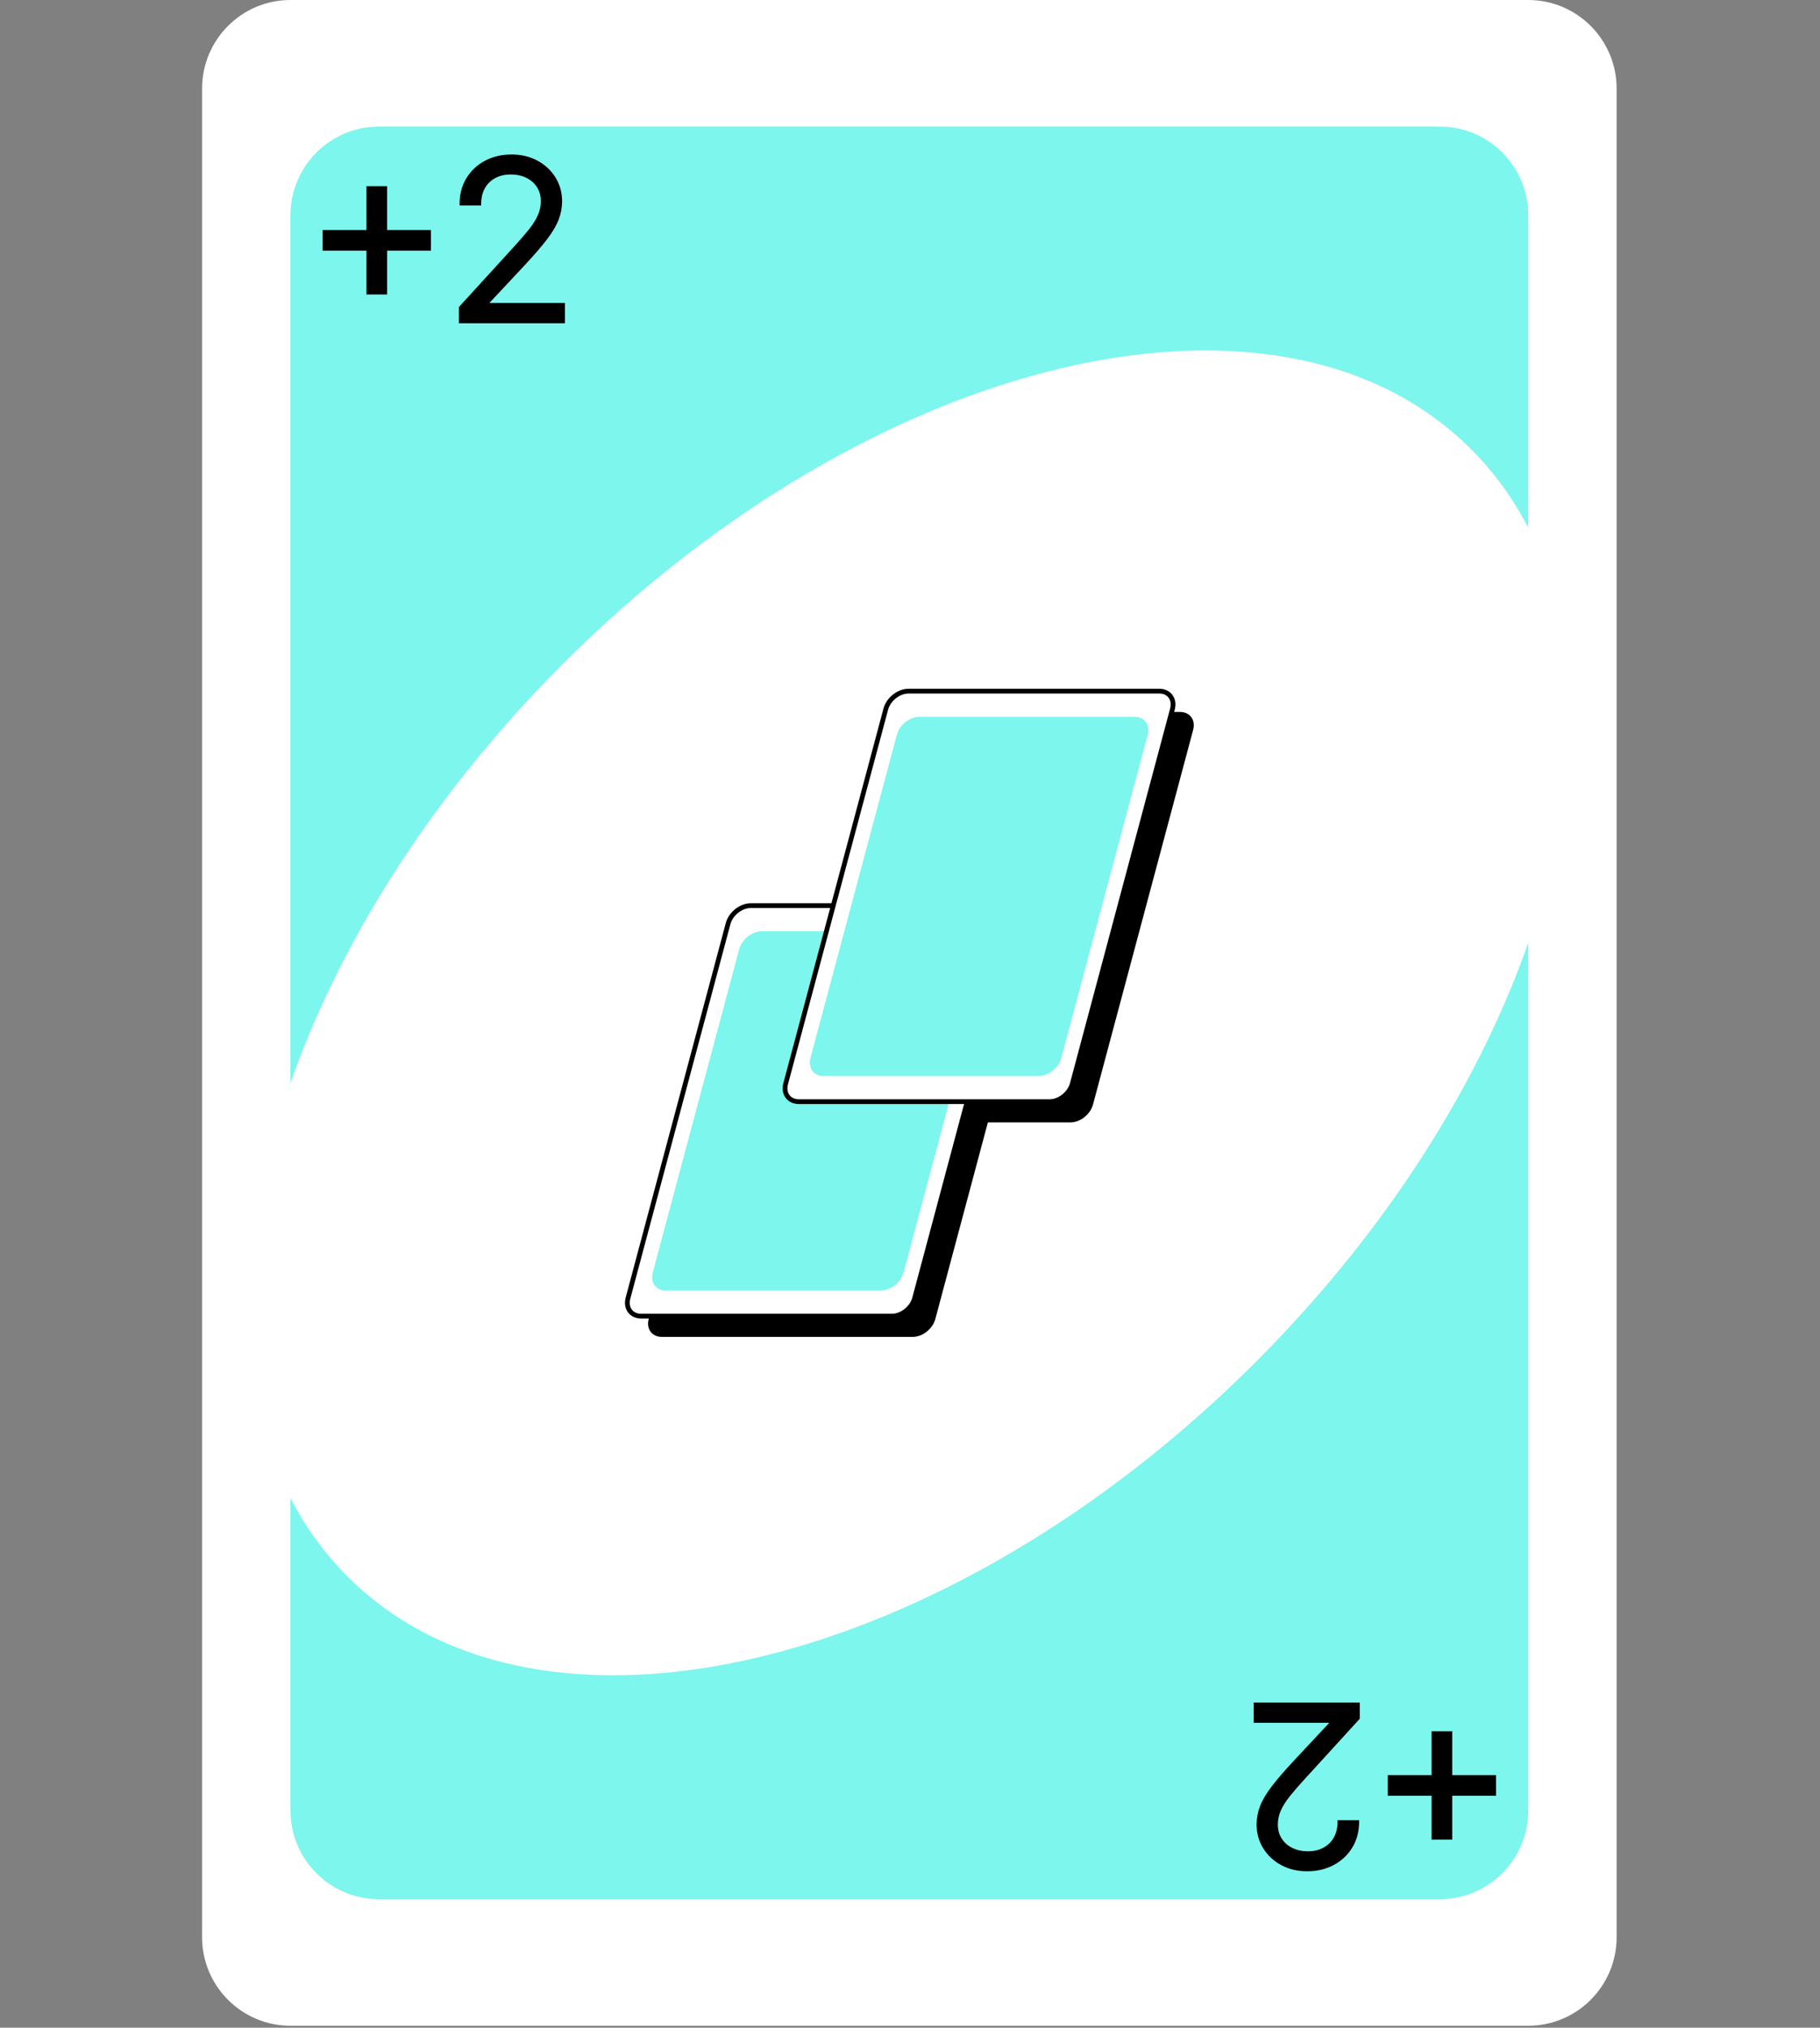 <svg width="527" height="587" viewBox="0 0 527 587" fill="none" xmlns="http://www.w3.org/2000/svg">
<rect x="0" y="0" width="527" height="587" fill="#808080" stroke="none"/>
<path d="M442.512 0H84.112C69.973 0 58.512 11.487 58.512 25.657V560.771C58.512 574.941 69.973 586.429 84.112 586.429H442.512C456.65 586.429 468.112 574.941 468.112 560.771V25.657C468.112 11.487 456.65 0 442.512 0Z" fill="white"/>
<path d="M109.711 36.652H416.911C431.049 36.652 442.511 48.139 442.511 62.31V524.12C442.511 538.29 431.049 549.777 416.911 549.777H109.711C95.572 549.777 84.111 538.29 84.111 524.12V62.31C84.111 48.139 95.572 36.652 109.711 36.652Z" fill="#7DF6ED"/>
<path d="M100.57 456.319C156.113 511.987 274.001 484.09 363.88 394.01C453.759 303.93 481.593 185.779 426.05 130.111C370.506 74.444 252.618 102.34 162.74 192.42C72.861 282.5 45.026 400.651 100.57 456.319Z" fill="white"/>
<path d="M223.408 268.182C220.534 268.182 217.599 270.5 216.829 273.381L187.839 381.816C187.069 384.696 188.764 387.015 191.638 387.015H264.263C267.137 387.015 270.071 384.696 270.841 381.816L299.829 273.381C300.599 270.5 298.906 268.182 296.033 268.182H223.408V268.182Z" fill="black"/>
<path d="M269.066 206.096C266.192 206.096 263.259 208.414 262.489 211.295L233.499 319.728C232.729 322.608 234.422 324.927 237.296 324.927H309.921C312.795 324.927 315.729 322.608 316.499 319.728L345.489 211.295C346.259 208.414 344.565 206.096 341.691 206.096H269.066Z" fill="black"/>
<path d="M290.032 262.169H217.407C214.542 262.169 211.597 264.497 210.83 267.368L181.84 375.802C181.072 378.674 182.772 381.001 185.637 381.001H258.262C261.127 381.001 264.072 378.674 264.84 375.802L293.83 267.368C294.598 264.497 292.897 262.169 290.032 262.169Z" fill="white" stroke="black" stroke-width="1.377"/>
<path d="M220.609 269.596H282.859C285.724 269.596 287.425 271.923 286.657 274.795L261.638 368.375C260.87 371.246 257.926 373.574 255.061 373.574H192.81C189.945 373.574 188.245 371.246 189.013 368.375L214.032 274.795C214.799 271.923 217.744 269.596 220.609 269.596Z" fill="#7DF6ED"/>
<path d="M335.692 200.082H263.066C260.201 200.082 257.257 202.409 256.489 205.281L227.499 313.715C226.731 316.586 228.431 318.914 231.296 318.914H303.922C306.787 318.914 309.731 316.586 310.499 313.715L339.489 205.281C340.257 202.409 338.557 200.082 335.692 200.082Z" fill="white" stroke="black" stroke-width="1.377"/>
<path d="M266.268 207.509H328.519C331.384 207.509 333.084 209.837 332.316 212.708L307.297 306.288C306.53 309.159 303.585 311.487 300.72 311.487H238.47C235.605 311.487 233.904 309.159 234.672 306.288L259.691 212.708C260.458 209.837 263.403 207.509 266.268 207.509Z" fill="#7DF6ED"/>
<path d="M106.505 84.856V54.284H111.693V84.856H106.505ZM93.813 72.164V66.976H124.385V72.164H93.813ZM133.278 93.193V89.025L148.934 71.886C150.772 69.879 152.285 68.134 153.474 66.652C154.663 65.154 155.543 63.749 156.114 62.437C156.701 61.109 156.994 59.719 156.994 58.268C156.994 56.6 156.593 55.157 155.79 53.937C155.002 52.717 153.921 51.775 152.547 51.111C151.173 50.448 149.629 50.116 147.915 50.116C146.093 50.116 144.503 50.494 143.144 51.251C141.801 51.992 140.759 53.034 140.018 54.377C139.292 55.72 138.929 57.295 138.929 59.102H133.463C133.463 56.322 134.104 53.883 135.386 51.783C136.667 49.683 138.412 48.047 140.62 46.873C142.843 45.7 145.337 45.113 148.101 45.113C150.88 45.113 153.342 45.7 155.489 46.873C157.635 48.047 159.318 49.629 160.537 51.621C161.757 53.613 162.367 55.828 162.367 58.268C162.367 60.013 162.051 61.719 161.418 63.386C160.8 65.038 159.719 66.883 158.175 68.922C156.647 70.944 154.524 73.415 151.806 76.333L141.153 87.728V88.098H163.201V93.193H133.278Z" fill="black"/>
<path d="M106.505 84.856H106.114V85.247H106.505V84.856ZM106.505 54.284V53.893H106.114V54.284H106.505ZM111.693 54.284H112.084V53.893H111.693V54.284ZM111.693 84.856V85.247H112.084V84.856H111.693ZM93.813 72.164H93.422V72.555H93.813V72.164ZM93.813 66.976V66.585H93.422V66.976H93.813ZM124.385 66.976H124.776V66.585H124.385V66.976ZM124.385 72.164V72.555H124.776V72.164H124.385ZM106.896 84.856V54.284H106.114V84.856H106.896ZM106.505 54.676H111.693V53.893H106.505V54.676ZM111.302 54.284V84.856H112.084V54.284H111.302ZM111.693 84.464H106.505V85.247H111.693V84.464ZM94.205 72.164V66.976H93.422V72.164H94.205ZM93.813 67.368H124.385V66.585H93.813V67.368ZM123.993 66.976V72.164H124.776V66.976H123.993ZM124.385 71.773H93.813V72.555H124.385V71.773ZM133.278 93.193H132.887V93.585H133.278V93.193ZM133.278 89.025L132.989 88.761L132.887 88.873V89.025H133.278ZM148.934 71.886L148.646 71.622L148.645 71.622L148.934 71.886ZM153.474 66.652L153.779 66.897L153.78 66.895L153.474 66.652ZM156.114 62.437L155.756 62.279L155.755 62.281L156.114 62.437ZM155.79 53.937L155.461 54.149L155.463 54.152L155.79 53.937ZM152.547 51.111L152.718 50.759L152.718 50.759L152.547 51.111ZM143.144 51.251L143.333 51.593L143.335 51.592L143.144 51.251ZM140.018 54.377L139.675 54.188L139.673 54.191L140.018 54.377ZM138.929 59.102V59.493H139.32V59.102H138.929ZM133.463 59.102H133.072V59.493H133.463V59.102ZM135.386 51.783L135.72 51.987L135.72 51.987L135.386 51.783ZM140.62 46.873L140.437 46.527L140.436 46.528L140.62 46.873ZM155.489 46.873L155.676 46.53L155.676 46.53L155.489 46.873ZM160.537 51.621L160.204 51.825L160.537 51.621ZM161.418 63.386L161.052 63.248L161.051 63.249L161.418 63.386ZM158.175 68.922L157.863 68.685L157.863 68.686L158.175 68.922ZM151.806 76.333L152.092 76.6L152.093 76.6L151.806 76.333ZM141.153 87.728L140.867 87.46L140.761 87.573V87.728H141.153ZM141.153 88.098H140.761V88.49H141.153V88.098ZM163.201 88.098H163.592V87.707H163.201V88.098ZM163.201 93.193V93.585H163.592V93.193H163.201ZM133.669 93.193V89.025H132.887V93.193H133.669ZM133.567 89.288L149.223 72.15L148.645 71.622L132.989 88.761L133.567 89.288ZM149.223 72.15C151.064 70.139 152.583 68.388 153.779 66.897L153.168 66.407C151.987 67.88 150.48 69.618 148.646 71.622L149.223 72.15ZM153.78 66.895C154.984 65.379 155.884 63.945 156.473 62.593L155.755 62.281C155.201 63.553 154.342 64.929 153.167 66.409L153.78 66.895ZM156.472 62.595C157.081 61.217 157.385 59.774 157.385 58.268H156.603C156.603 59.665 156.321 61.001 155.756 62.279L156.472 62.595ZM157.385 58.268C157.385 56.535 156.967 55.014 156.117 53.722L155.463 54.152C156.218 55.299 156.603 56.666 156.603 58.268H157.385ZM156.118 53.725C155.29 52.441 154.153 51.453 152.718 50.759L152.377 51.464C153.69 52.098 154.714 52.993 155.461 54.149L156.118 53.725ZM152.718 50.759C151.284 50.067 149.681 49.724 147.915 49.724V50.507C149.577 50.507 151.062 50.829 152.377 51.464L152.718 50.759ZM147.915 49.724C146.038 49.724 144.38 50.114 142.954 50.909L143.335 51.592C144.626 50.873 146.148 50.507 147.915 50.507V49.724ZM142.955 50.908C141.547 51.685 140.452 52.78 139.675 54.188L140.36 54.566C141.066 53.288 142.055 52.298 143.333 51.593L142.955 50.908ZM139.673 54.191C138.912 55.601 138.538 57.242 138.538 59.102H139.32C139.32 57.348 139.672 55.84 140.362 54.563L139.673 54.191ZM138.929 58.71H133.463V59.493H138.929V58.71ZM133.855 59.102C133.855 56.385 134.48 54.018 135.72 51.987L135.052 51.579C133.728 53.748 133.072 56.26 133.072 59.102H133.855ZM135.72 51.987C136.964 49.948 138.656 48.36 140.803 47.219L140.436 46.528C138.167 47.733 136.37 49.419 135.052 51.579L135.72 51.987ZM140.802 47.219C142.964 46.078 145.394 45.504 148.101 45.504V44.722C145.28 44.722 142.722 45.321 140.437 46.527L140.802 47.219ZM148.101 45.504C150.823 45.504 153.22 46.079 155.301 47.217L155.676 46.53C153.465 45.321 150.936 44.722 148.101 44.722V45.504ZM155.301 47.217C157.39 48.359 159.021 49.895 160.204 51.825L160.871 51.417C159.614 49.364 157.88 47.734 155.676 46.53L155.301 47.217ZM160.204 51.825C161.384 53.753 161.976 55.897 161.976 58.268H162.758C162.758 55.76 162.13 53.473 160.871 51.417L160.204 51.825ZM161.976 58.268C161.976 59.964 161.668 61.623 161.052 63.248L161.783 63.525C162.433 61.814 162.758 60.061 162.758 58.268H161.976ZM161.051 63.249C160.451 64.854 159.394 66.665 157.863 68.685L158.487 69.158C160.045 67.102 161.149 65.223 161.784 63.523L161.051 63.249ZM157.863 68.686C156.346 70.693 154.233 73.153 151.52 76.066L152.093 76.6C154.815 73.676 156.948 71.195 158.487 69.157L157.863 68.686ZM151.52 76.066L140.867 87.46L141.438 87.995L152.092 76.6L151.52 76.066ZM140.761 87.728V88.098H141.544V87.728H140.761ZM141.153 88.49H163.201V87.707H141.153V88.49ZM162.81 88.098V93.193H163.592V88.098H162.81ZM163.201 92.802H133.278V93.585H163.201V92.802Z" fill="black"/>
<path d="M420.116 501.574V532.145H414.928V501.574H420.116ZM432.808 514.266V519.454H402.236V514.266H432.808ZM393.343 493.236V497.405L377.687 514.544C375.849 516.551 374.336 518.296 373.147 519.778C371.959 521.275 371.078 522.68 370.507 523.993C369.92 525.321 369.627 526.71 369.627 528.162C369.627 529.829 370.029 531.273 370.831 532.493C371.619 533.712 372.7 534.654 374.074 535.318C375.448 535.982 376.992 536.314 378.706 536.314C380.528 536.314 382.118 535.936 383.477 535.179C384.82 534.438 385.862 533.396 386.603 532.053C387.329 530.709 387.692 529.134 387.692 527.328H393.158C393.158 530.107 392.517 532.547 391.235 534.647C389.954 536.746 388.209 538.383 386.001 539.556C383.778 540.73 381.284 541.317 378.521 541.317C375.741 541.317 373.279 540.73 371.132 539.556C368.986 538.383 367.303 536.8 366.084 534.809C364.864 532.817 364.254 530.601 364.254 528.162C364.254 526.417 364.57 524.711 365.204 523.043C365.821 521.391 366.902 519.546 368.446 517.508C369.974 515.485 372.097 513.015 374.815 510.097L385.469 498.702V498.332H363.42V493.236H393.343Z" fill="black"/>
<path d="M420.116 501.574H420.507V501.183H420.116V501.574ZM420.116 532.145V532.537H420.507V532.145H420.116ZM414.928 532.145H414.537V532.537H414.928V532.145ZM414.928 501.574V501.183H414.537V501.574H414.928ZM432.808 514.266H433.199V513.874H432.808V514.266ZM432.808 519.454V519.845H433.199V519.454H432.808ZM402.236 519.454H401.845V519.845H402.236V519.454ZM402.236 514.266V513.874H401.845V514.266H402.236ZM419.725 501.574V532.145H420.507V501.574H419.725ZM420.116 531.754H414.928V532.537H420.116V531.754ZM415.319 532.145V501.574H414.537V532.145H415.319ZM414.928 501.965H420.116V501.183H414.928V501.965ZM432.416 514.266V519.454H433.199V514.266H432.416ZM432.808 519.062H402.236V519.845H432.808V519.062ZM402.628 519.454V514.266H401.845V519.454H402.628ZM402.236 514.657H432.808V513.874H402.236V514.657ZM393.343 493.236H393.734V492.845H393.343V493.236ZM393.343 497.405L393.632 497.669L393.734 497.557V497.405H393.343ZM377.687 514.544L377.975 514.808L377.976 514.808L377.687 514.544ZM373.147 519.778L372.842 519.533L372.841 519.534L373.147 519.778ZM370.507 523.993L370.865 524.151L370.866 524.149L370.507 523.993ZM370.831 532.493L371.16 532.28L371.158 532.277L370.831 532.493ZM374.074 535.318L373.904 535.671L373.904 535.671L374.074 535.318ZM383.477 535.179L383.288 534.837L383.286 534.837L383.477 535.179ZM386.603 532.053L386.946 532.242L386.948 532.239L386.603 532.053ZM387.692 527.328V526.937H387.301V527.328H387.692ZM393.158 527.328H393.549V526.937H393.158V527.328ZM391.235 534.647L390.901 534.443L390.901 534.443L391.235 534.647ZM386.001 539.556L386.184 539.903L386.185 539.902L386.001 539.556ZM371.132 539.556L370.945 539.9L370.945 539.9L371.132 539.556ZM366.084 534.809L366.417 534.604L366.084 534.809ZM365.204 523.043L365.569 523.182L365.57 523.18L365.204 523.043ZM368.446 517.508L368.758 517.744L368.758 517.744L368.446 517.508ZM374.815 510.097L374.529 509.83L374.529 509.83L374.815 510.097ZM385.469 498.702L385.754 498.969L385.86 498.857V498.702H385.469ZM385.469 498.332H385.86V497.94H385.469V498.332ZM363.42 498.332H363.029V498.723H363.42V498.332ZM363.42 493.236V492.845H363.029V493.236H363.42ZM392.952 493.236V497.405H393.734V493.236H392.952ZM393.054 497.141L377.398 514.28L377.976 514.808L393.632 497.669L393.054 497.141ZM377.398 514.279C375.557 516.29 374.038 518.042 372.842 519.533L373.453 520.023C374.635 518.549 376.142 516.811 377.975 514.808L377.398 514.279ZM372.841 519.534C371.638 521.05 370.737 522.485 370.148 523.837L370.866 524.149C371.42 522.876 372.28 521.5 373.454 520.021L372.841 519.534ZM370.149 523.835C369.541 525.212 369.236 526.656 369.236 528.162H370.018C370.018 526.765 370.3 525.429 370.865 524.151L370.149 523.835ZM369.236 528.162C369.236 529.895 369.654 531.415 370.505 532.708L371.158 532.277C370.403 531.13 370.018 529.764 370.018 528.162H369.236ZM370.503 532.705C371.331 533.988 372.468 534.977 373.904 535.671L374.244 534.966C372.931 534.331 371.907 533.437 371.16 532.28L370.503 532.705ZM373.904 535.671C375.337 536.363 376.94 536.705 378.706 536.705V535.923C377.044 535.923 375.559 535.601 374.244 534.966L373.904 535.671ZM378.706 536.705C380.583 536.705 382.241 536.315 383.667 535.521L383.286 534.837C381.995 535.556 380.473 535.923 378.706 535.923V536.705ZM383.666 535.522C385.074 534.745 386.169 533.65 386.946 532.242L386.261 531.864C385.555 533.142 384.566 534.131 383.288 534.837L383.666 535.522ZM386.948 532.239C387.709 530.829 388.083 529.187 388.083 527.328H387.301C387.301 529.081 386.949 530.59 386.259 531.867L386.948 532.239ZM387.692 527.719H393.158V526.937H387.692V527.719ZM392.766 527.328C392.766 530.045 392.141 532.412 390.901 534.443L391.569 534.85C392.893 532.681 393.549 530.17 393.549 527.328H392.766ZM390.901 534.443C389.657 536.482 387.965 538.07 385.818 539.211L386.185 539.902C388.454 538.696 390.251 537.011 391.569 534.85L390.901 534.443ZM385.819 539.21C383.657 540.351 381.227 540.925 378.521 540.925V541.708C381.342 541.708 383.899 541.109 386.184 539.903L385.819 539.21ZM378.521 540.925C375.798 540.925 373.401 540.351 371.32 539.213L370.945 539.9C373.156 541.109 375.685 541.708 378.521 541.708V540.925ZM371.32 539.213C369.231 538.071 367.6 536.535 366.417 534.604L365.75 535.013C367.007 537.066 368.742 538.695 370.945 539.9L371.32 539.213ZM366.417 534.604C365.237 532.677 364.645 530.532 364.645 528.162H363.863C363.863 530.67 364.491 532.957 365.75 535.013L366.417 534.604ZM364.645 528.162C364.645 526.466 364.953 524.806 365.569 523.182L364.838 522.904C364.188 524.615 363.863 526.368 363.863 528.162H364.645ZM365.57 523.18C366.17 521.576 367.227 519.765 368.758 517.744L368.134 517.272C366.576 519.328 365.472 521.207 364.837 522.906L365.57 523.18ZM368.758 517.744C370.275 515.736 372.388 513.277 375.101 510.364L374.529 509.83C371.807 512.753 369.674 515.235 368.134 517.272L368.758 517.744ZM375.101 510.364L385.754 498.969L385.183 498.435L374.529 509.83L375.101 510.364ZM385.86 498.702V498.332H385.077V498.702H385.86ZM385.469 497.94H363.42V498.723H385.469V497.94ZM363.811 498.332V493.236H363.029V498.332H363.811ZM363.42 493.628H393.343V492.845H363.42V493.628Z" fill="black"/>
</svg>
